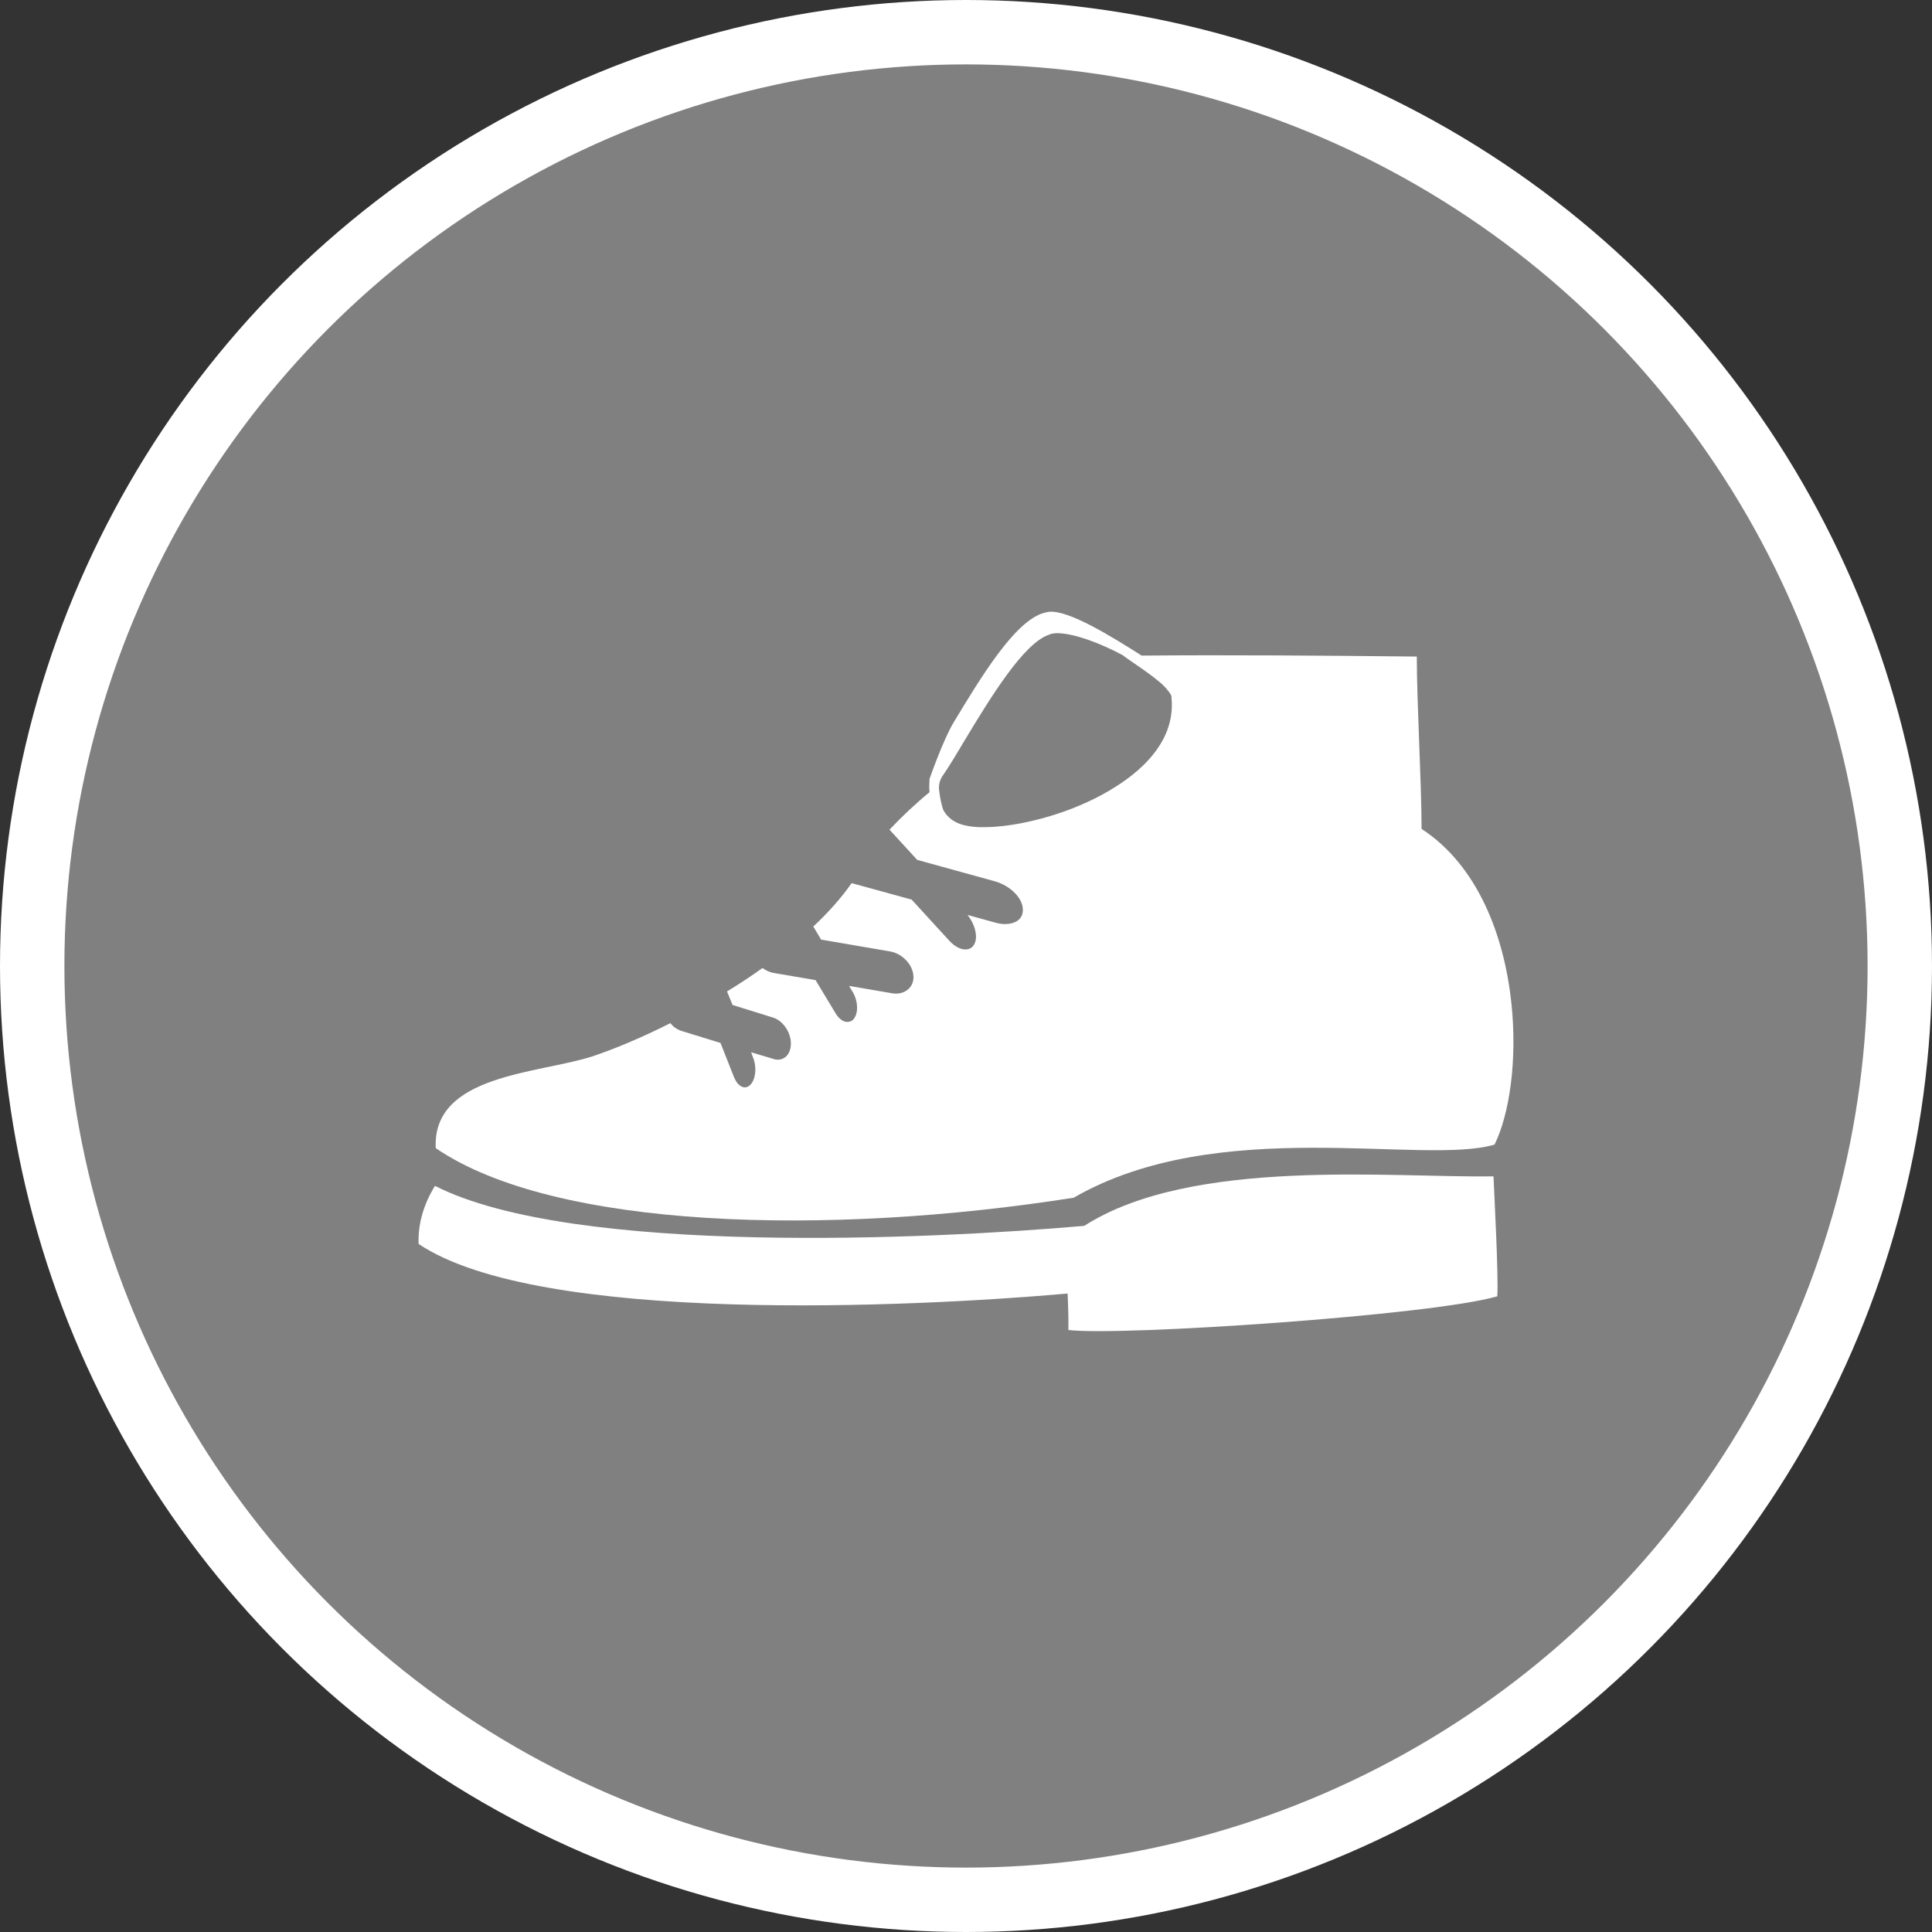 <?xml version="1.0" encoding="UTF-8" standalone="no"?>
<!-- Created with Inkscape (http://www.inkscape.org/) -->

<svg
   xmlns:dc="http://purl.org/dc/elements/1.1/"
   xmlns:cc="http://creativecommons.org/ns#"
   xmlns:rdf="http://www.w3.org/1999/02/22-rdf-syntax-ns#"
   xmlns:svg="http://www.w3.org/2000/svg"
   xmlns="http://www.w3.org/2000/svg"
   xmlns:xlink="http://www.w3.org/1999/xlink"
   xmlns:sodipodi="http://sodipodi.sourceforge.net/DTD/sodipodi-0.dtd"
   xmlns:inkscape="http://www.inkscape.org/namespaces/inkscape"
   width="30px"
   height="30px"
   version="1.1"
   id="svg8"
   inkscape:version="0.92.4 5da689c313, 2019-01-14"
   sodipodi:docname="container.svg">
  <rect width="100%" height="100%" fill="#333333" stroke="none"/>
  <defs
     id="defs2" />
  <sodipodi:namedview
     id="base"
     pagecolor="#ffffff"
     bordercolor="#666666"
     borderopacity="1.0"
     inkscape:pageopacity="0.0"
     inkscape:pageshadow="2"
     inkscape:zoom="13.049334"
     inkscape:cx="18.679046"
     inkscape:cy="12.165829"
     inkscape:document-units="px"
     inkscape:current-layer="layer1"
     showgrid="false"
     inkscape:snap-page="false"
     units="px"
     inkscape:window-width="1884"
     inkscape:window-height="1061"
     inkscape:window-x="0"
     inkscape:window-y="0"
     inkscape:window-maximized="1"
     fit-margin-top="0"
     fit-margin-left="0"
     fit-margin-right="0"
     fit-margin-bottom="0" />
    <circle
       style="color:#000000;clip-rule:nonzero;display:inline;overflow:visible;visibility:visible;opacity:1;isolation:auto;mix-blend-mode:normal;color-interpolation:sRGB;color-interpolation-filters:linearRGB;solid-color:#000000;solid-opacity:1;vector-effect:none;fill:#808080;fill-opacity:1;fill-rule:evenodd;stroke:#ffffff;stroke-width:1;stroke-linecap:butt;stroke-linejoin:miter;stroke-miterlimit:4;stroke-dasharray:none;stroke-dashoffset:0;stroke-opacity:1;marker:none;color-rendering:auto;image-rendering:auto;shape-rendering:auto;text-rendering:auto;enable-background:accumulate"
       id="path815"
       cx="15"
       cy="15"
       r="14.5" />
<g transform="translate(6.5,9.5)"><path fill-rule="nonzero" fill="#FFFFFF" fill-opacity="1" d="M 0.254 8.914 C 0.086 9.188 -0.012 9.492 0 9.816 C 1.879 11.078 7.691 10.797 10.078 10.586 C 10.082 10.719 10.094 10.906 10.09 11.152 C 10.883 11.25 15.734 10.926 16.75 10.629 C 16.77 10.293 16.703 9.066 16.691 8.766 C 15.137 8.793 12.012 8.461 10.336 9.535 C 7.988 9.742 2.402 10.008 0.254 8.914 Z M 0.254 8.914 "/>
<path fill-rule="nonzero" fill="#FFFFFF" fill-opacity="1" d="M 16.969 6.078 C 16.859 5.035 16.449 3.941 15.574 3.371 C 15.574 2.656 15.5 1.41 15.5 0.695 C 14.117 0.68 12.57 0.668 11.227 0.68 C 10.766 0.387 10.094 -0.031 9.789 0 C 9.758 0.004 9.727 0.012 9.699 0.02 C 9.25 0.156 8.727 1.023 8.305 1.723 C 8.145 1.988 7.934 2.594 7.934 2.594 L 7.934 2.598 C 7.93 2.664 7.926 2.734 7.934 2.801 C 7.715 2.98 7.508 3.176 7.312 3.383 L 7.742 3.852 L 8.945 4.184 C 9.184 4.25 9.379 4.441 9.383 4.621 C 9.387 4.742 9.309 4.824 9.172 4.844 C 9.102 4.855 9.031 4.848 8.961 4.828 L 8.523 4.707 C 8.645 4.859 8.691 5.059 8.625 5.168 C 8.602 5.211 8.562 5.234 8.516 5.242 C 8.434 5.254 8.328 5.203 8.242 5.109 L 7.656 4.469 L 6.73 4.215 C 6.73 4.215 6.727 4.215 6.723 4.215 C 6.562 4.445 6.359 4.672 6.129 4.887 L 6.25 5.09 L 7.316 5.273 C 7.512 5.305 7.676 5.48 7.684 5.66 C 7.691 5.797 7.598 5.906 7.457 5.926 C 7.422 5.93 7.383 5.93 7.344 5.922 L 6.684 5.809 L 6.742 5.906 C 6.824 6.043 6.832 6.227 6.758 6.32 C 6.738 6.348 6.711 6.363 6.676 6.367 C 6.609 6.379 6.531 6.328 6.477 6.238 L 6.164 5.719 L 5.52 5.609 C 5.453 5.598 5.391 5.57 5.34 5.531 C 5.16 5.66 4.977 5.781 4.789 5.895 L 4.875 6.105 L 5.504 6.301 C 5.656 6.348 5.781 6.527 5.781 6.707 C 5.781 6.84 5.711 6.938 5.605 6.953 C 5.57 6.957 5.535 6.953 5.504 6.941 L 5.164 6.84 L 5.195 6.926 C 5.254 7.07 5.234 7.262 5.152 7.344 C 5.133 7.363 5.109 7.379 5.082 7.383 C 5.012 7.395 4.941 7.332 4.898 7.227 L 4.688 6.695 L 4.082 6.508 C 4.012 6.484 3.953 6.445 3.91 6.387 C 3.457 6.617 3.035 6.789 2.715 6.898 C 1.871 7.176 0.211 7.176 0.266 8.328 C 2.109 9.59 6.359 9.699 10.172 9.098 C 12.418 7.801 15.598 8.602 16.707 8.273 C 16.941 7.801 17.062 6.957 16.969 6.078 Z M 8.082 2.766 C 8.074 2.695 8.09 2.621 8.129 2.559 C 8.238 2.402 8.359 2.199 8.484 1.988 C 8.871 1.348 9.402 0.469 9.801 0.352 L 9.805 0.348 L 9.809 0.348 C 9.828 0.34 9.848 0.336 9.863 0.336 C 9.883 0.332 9.898 0.332 9.914 0.332 C 10.164 0.332 10.578 0.48 10.945 0.68 C 10.922 0.68 11.406 0.984 11.566 1.145 C 11.609 1.188 11.648 1.234 11.68 1.285 C 11.688 1.301 11.691 1.312 11.691 1.328 L 11.691 1.336 C 11.754 1.977 11.266 2.434 10.844 2.703 C 10.254 3.086 9.535 3.277 9.059 3.328 L 9.047 3.328 C 8.957 3.34 8.867 3.344 8.777 3.344 C 8.672 3.348 8.566 3.336 8.465 3.312 C 8.309 3.273 8.211 3.188 8.152 3.086 C 8.117 3.008 8.094 2.867 8.082 2.766 Z M 8.082 2.766 "/>
</g>
</svg>
